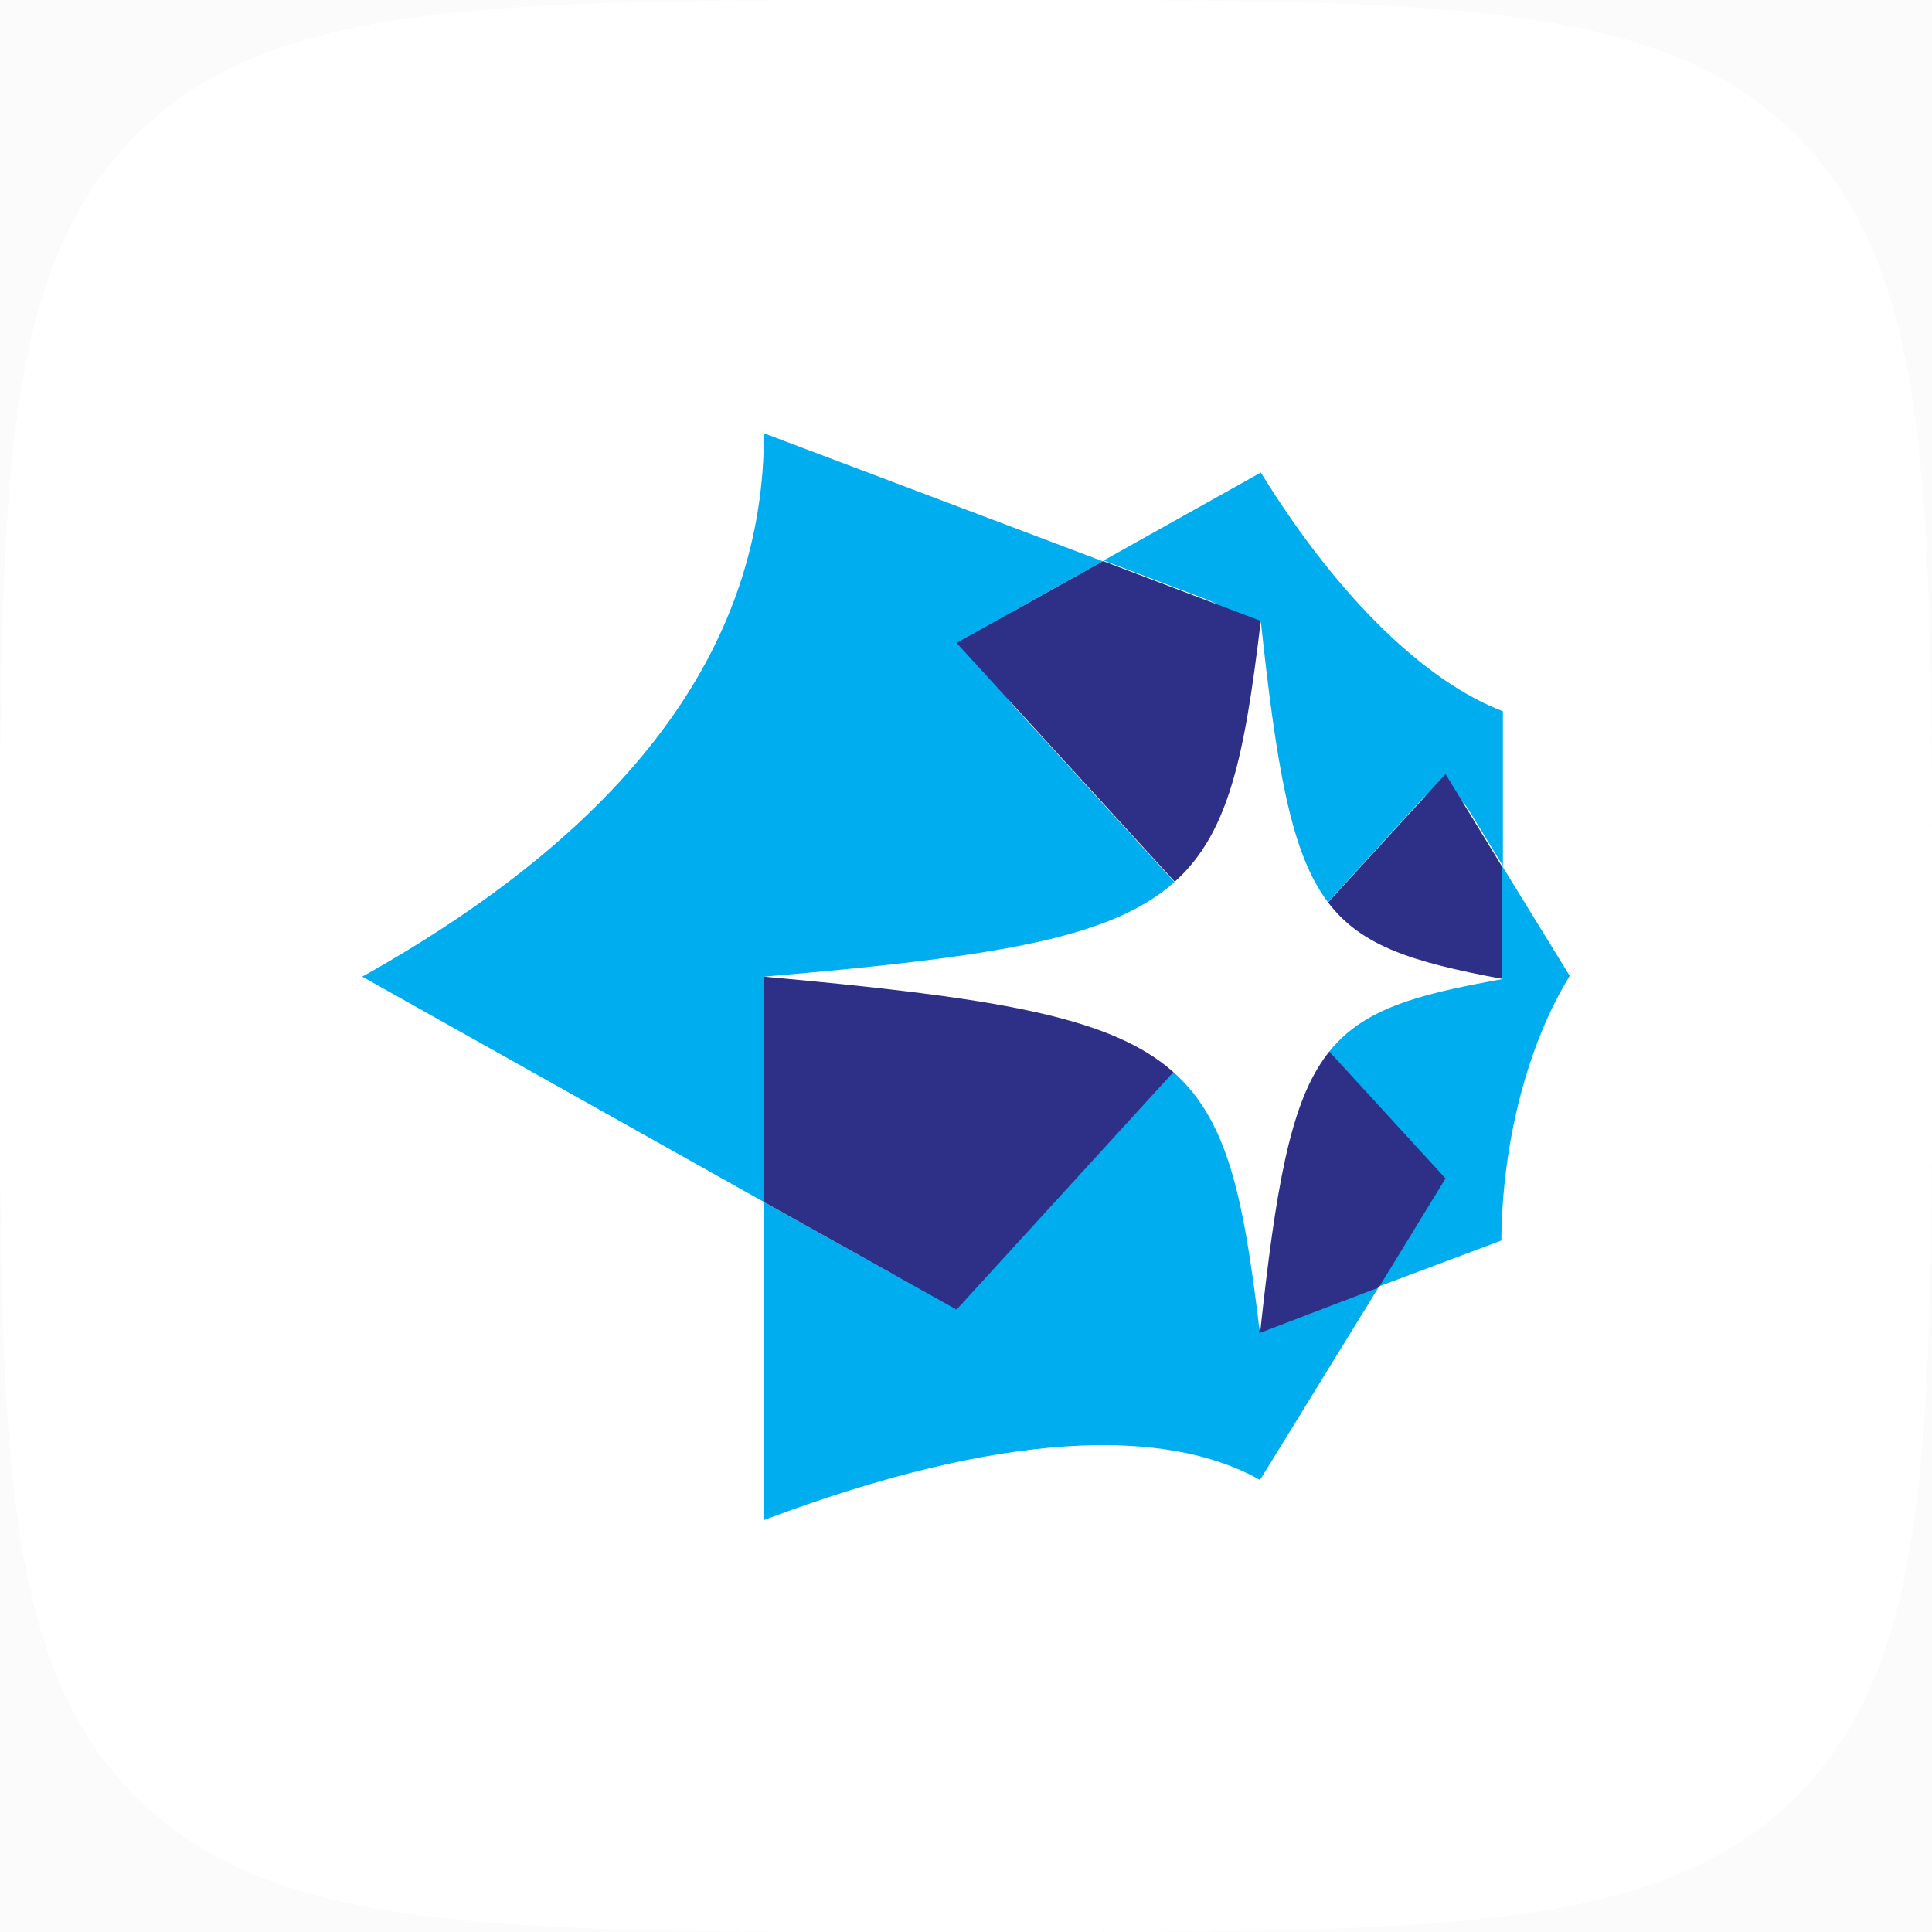 <svg width="64" height="64" viewBox="0 0 64 64" fill="none" xmlns="http://www.w3.org/2000/svg">
<rect x="0" y="0" width="64" height="64" fill="#808080" stroke="none"/>
<g clip-path="url(#clip0)">
<rect width="64" height="64" fill="#FBFBFB"/>
<path d="M0 30.667C0 16.21 0 8.982 4.491 4.491C8.982 0 16.21 0 30.667 0H33.333C47.79 0 55.018 0 59.509 4.491C64 8.982 64 16.21 64 30.667V33.333C64 47.79 64 55.018 59.509 59.509C55.018 64 47.79 64 33.333 64H30.667C16.21 64 8.982 64 4.491 59.509C0 55.018 0 47.79 0 33.333V30.667Z" fill="white"/>
</g>
<path d="M41.766 32.353L33.641 23.457C32.573 22.286 32.573 20.804 33.641 20.206L36.531 18.593L25.307 14.353C25.307 21.116 21.245 27.177 12 32.353L25.307 39.818V35.136C25.307 33.601 26.974 32.353 28.901 32.353H41.766Z" fill="#00AEEF"/>
<path d="M41.766 22.39V32.327L47.104 26.474C47.547 25.98 48.224 26.162 48.641 26.812L49.786 28.685V23.561C47.312 22.625 44.396 19.919 41.766 15.653L36.557 18.567H36.531H36.557L39.995 19.867C40.984 20.258 41.766 21.376 41.766 22.39Z" fill="#00AEEF"/>
<path d="M41.766 32.327V20.57L36.557 18.593H36.531L31.688 21.298L41.766 32.327Z" fill="#2E3087"/>
<path d="M52 32.327L49.76 28.685V30.948C49.76 31.702 49.344 32.301 48.797 32.301H41.739V32.327L47.078 38.179C47.521 38.673 47.521 39.61 47.078 40.312L45.646 42.627L49.734 41.093C49.76 37.815 50.62 34.564 52 32.327Z" fill="#00AEEF"/>
<path d="M41.766 32.327L49.76 32.431V28.711L47.885 25.642L41.766 32.327Z" fill="#2E3087"/>
<path d="M41.765 42.289V32.353L33.641 41.223C32.573 42.393 30.724 42.835 29.5 42.159L25.307 39.818V50.353C33.172 47.387 38.614 47.257 41.739 49.026L45.646 42.679V42.653L43.328 43.538C42.495 43.85 41.765 43.303 41.765 42.289Z" fill="#00AEEF"/>
<path d="M41.766 32.353L41.713 44.162L45.672 42.653L47.885 39.038L41.766 32.353Z" fill="#2E3087"/>
<path d="M41.765 32.353H25.307V39.818L31.687 43.382L41.765 32.353Z" fill="#2E3087"/>
<path d="M25.307 32.353C39.604 31.131 40.62 30.09 41.765 20.57C42.807 30.272 43.64 31.287 49.786 32.431C43.64 33.524 42.781 34.486 41.739 44.188C40.594 34.642 39.604 33.654 25.307 32.353Z" fill="white"/>
<defs>
<clipPath id="clip0">
<rect width="64" height="64" fill="white"/>
</clipPath>
</defs>
</svg>
